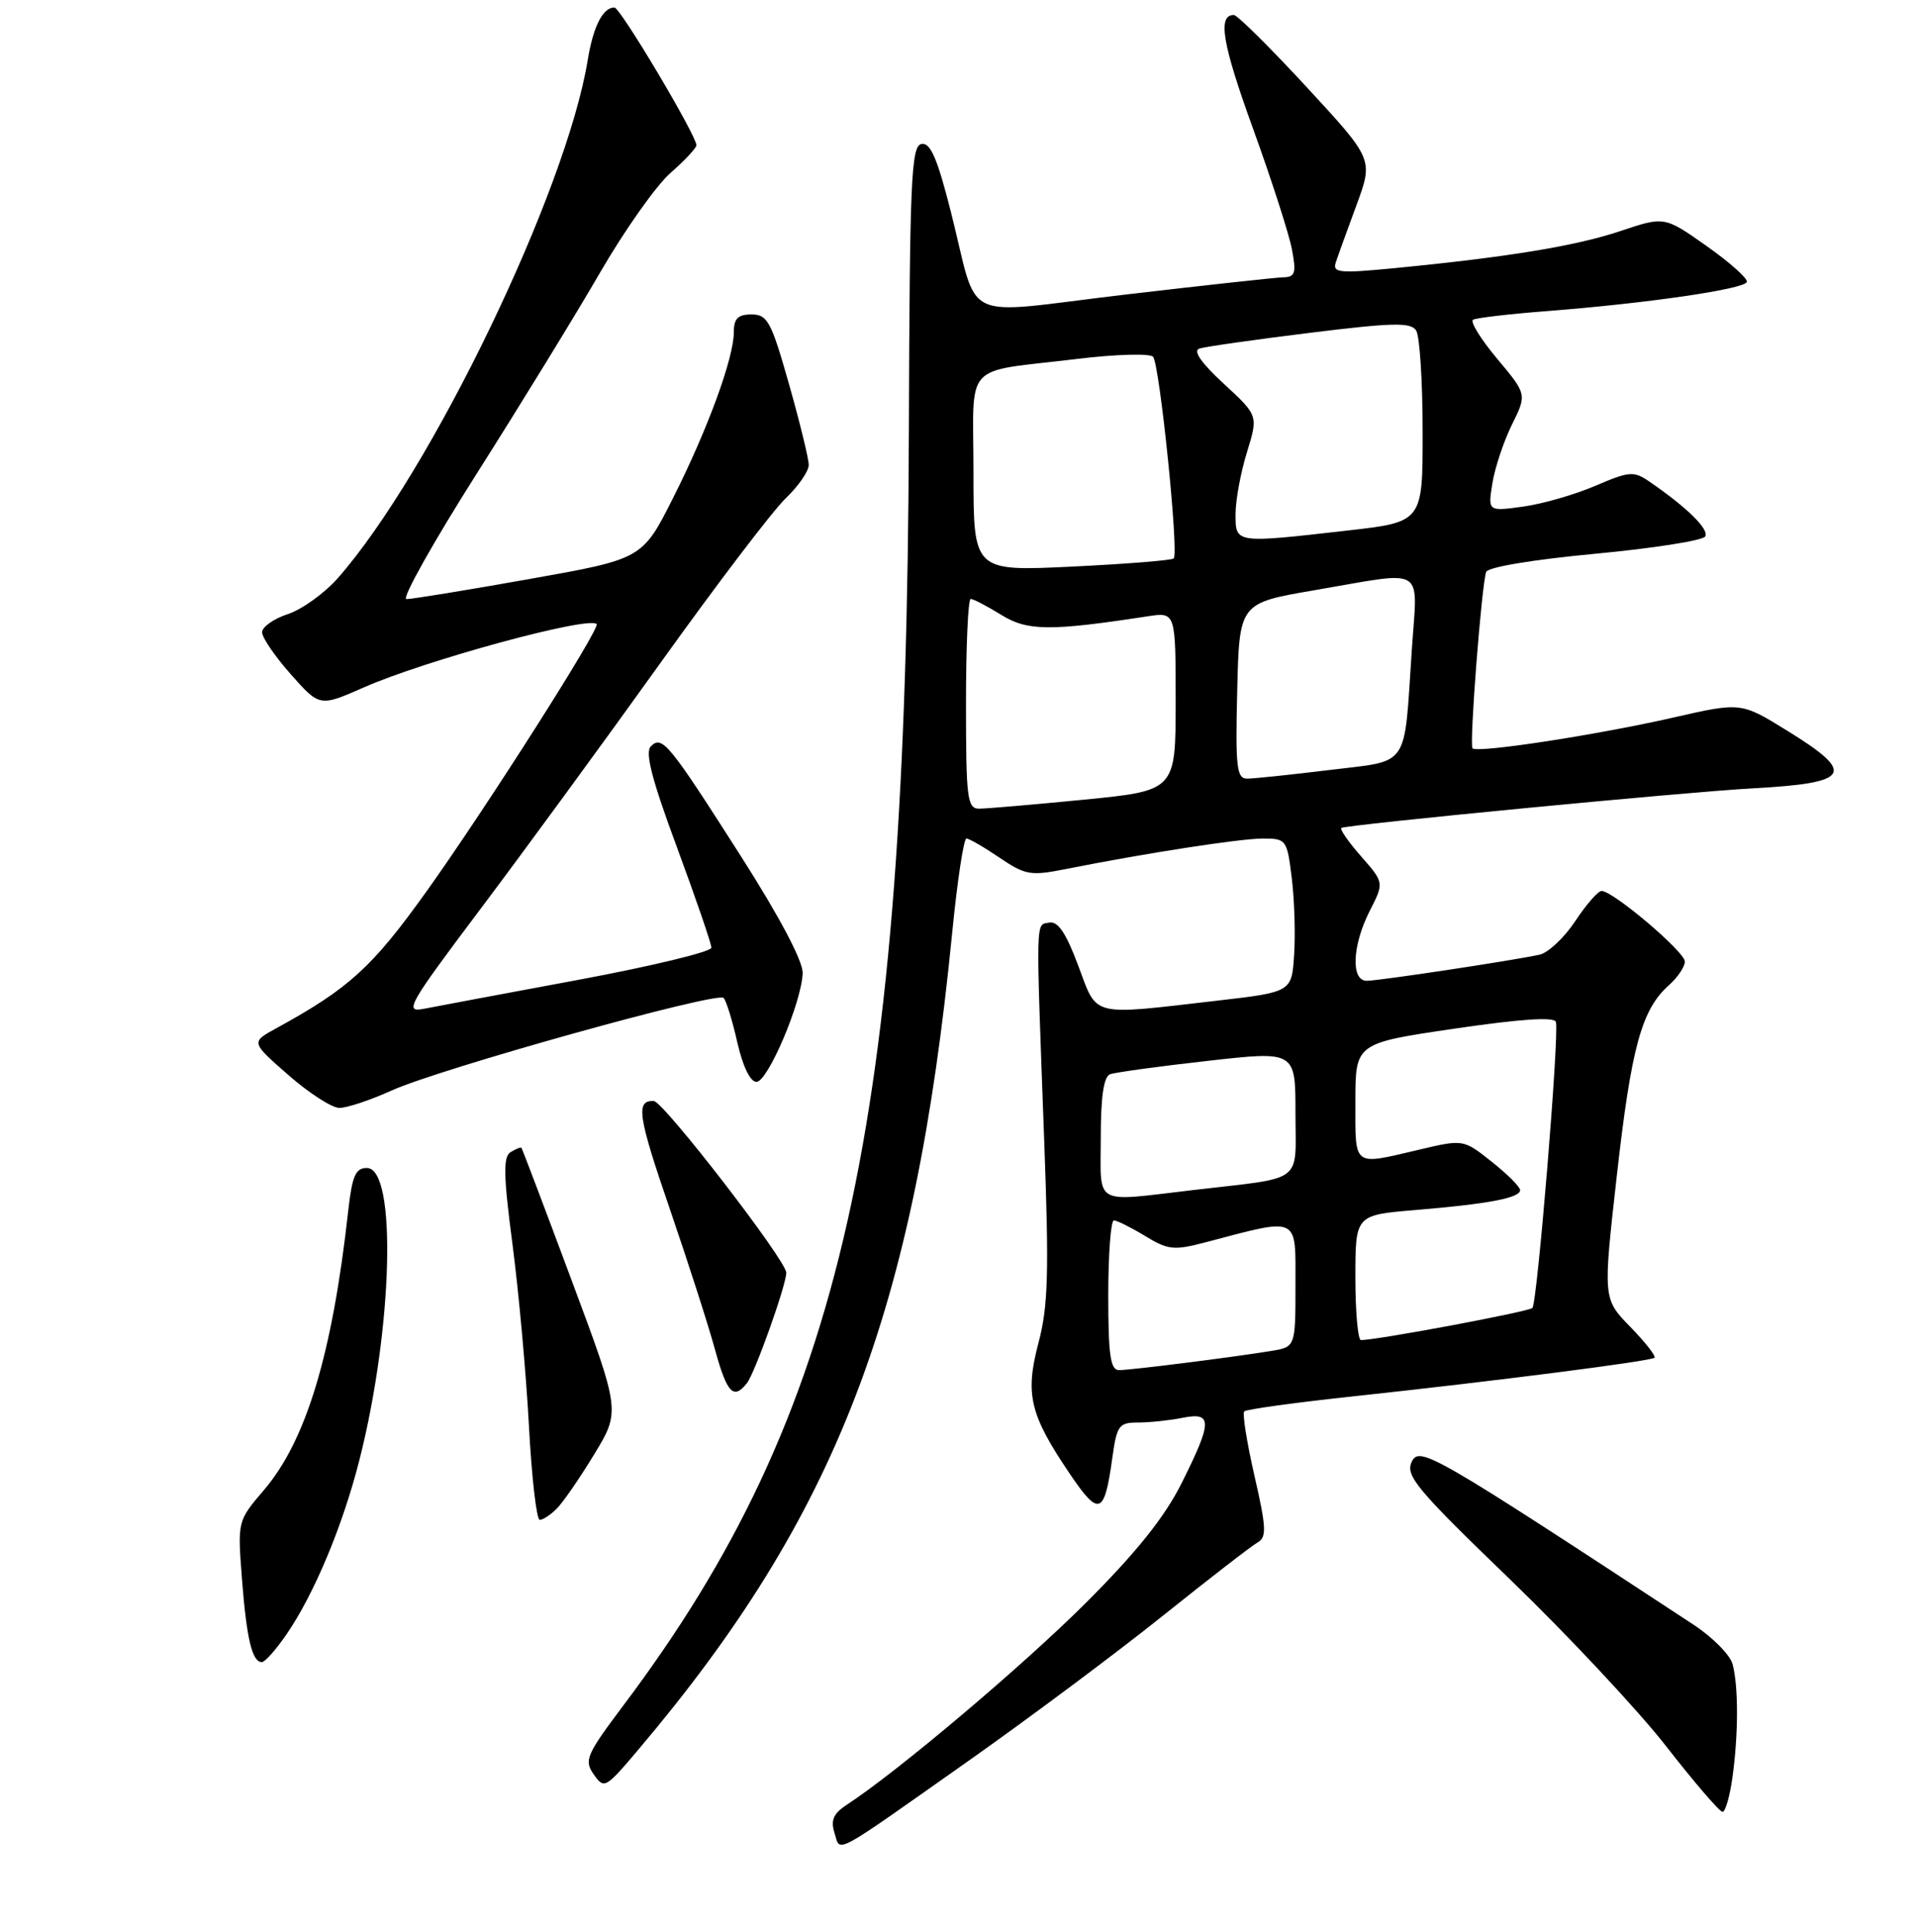 <?xml version="1.0" encoding="UTF-8" standalone="no"?>
<!DOCTYPE svg PUBLIC "-//W3C//DTD SVG 1.1//EN" "http://www.w3.org/Graphics/SVG/1.1/DTD/svg11.dtd" >
<svg xmlns="http://www.w3.org/2000/svg" xmlns:xlink="http://www.w3.org/1999/xlink" version="1.1" viewBox="0 0 256 258">
 <g >
 <path fill="currentColor"
d=" M 129.25 235.25 C 137.36 229.53 149.06 220.80 155.25 215.84 C 161.44 210.88 167.15 206.46 167.94 206.02 C 169.17 205.32 169.12 204.08 167.52 197.10 C 166.50 192.64 165.89 188.78 166.16 188.51 C 166.43 188.24 172.92 187.34 180.57 186.52 C 199.65 184.47 220.41 181.81 220.94 181.35 C 221.17 181.14 219.72 179.28 217.71 177.22 C 214.06 173.47 214.06 173.47 215.92 156.97 C 217.85 139.87 219.22 134.84 222.86 131.60 C 224.04 130.55 225.00 129.12 225.00 128.43 C 225.00 127.13 215.41 119.00 213.88 119.00 C 213.41 119.00 211.83 120.81 210.37 123.02 C 208.91 125.23 206.76 127.25 205.61 127.51 C 202.18 128.27 184.15 131.00 182.51 131.00 C 180.37 131.00 180.58 126.25 182.92 121.66 C 184.84 117.89 184.84 117.89 181.79 114.41 C 180.11 112.50 178.91 110.78 179.12 110.59 C 179.59 110.17 225.09 105.78 234.00 105.30 C 247.16 104.58 247.94 103.33 238.74 97.64 C 232.50 93.78 232.50 93.78 223.50 95.83 C 213.31 98.16 197.27 100.62 196.64 99.95 C 196.20 99.47 197.84 78.28 198.46 76.40 C 198.67 75.75 204.68 74.75 212.96 73.97 C 220.74 73.24 227.38 72.20 227.71 71.66 C 228.29 70.72 225.30 67.78 220.24 64.31 C 218.17 62.89 217.58 62.94 213.02 64.90 C 210.29 66.07 205.95 67.32 203.37 67.67 C 198.69 68.31 198.69 68.31 199.30 64.53 C 199.64 62.45 200.81 58.93 201.91 56.71 C 203.91 52.67 203.91 52.67 199.93 47.91 C 197.74 45.30 196.29 42.95 196.72 42.70 C 197.15 42.46 201.55 41.94 206.50 41.56 C 219.99 40.51 233.04 38.61 233.28 37.65 C 233.40 37.19 230.97 35.02 227.89 32.85 C 222.27 28.89 222.27 28.89 216.39 30.86 C 210.43 32.86 201.33 34.35 186.18 35.82 C 178.86 36.53 177.93 36.44 178.38 35.06 C 178.66 34.20 179.91 30.75 181.15 27.39 C 183.40 21.28 183.40 21.28 174.50 11.64 C 169.60 6.34 165.23 2.00 164.77 2.00 C 162.57 2.00 163.22 5.85 167.35 17.23 C 169.82 24.06 172.15 31.29 172.53 33.32 C 173.13 36.48 172.96 37.01 171.36 37.04 C 170.34 37.07 160.80 38.11 150.16 39.36 C 127.74 42.00 130.84 43.49 126.96 28.21 C 125.16 21.11 124.24 19.00 123.05 19.23 C 121.68 19.49 121.48 24.08 121.37 58.01 C 121.06 150.81 112.53 188.82 83.29 227.73 C 78.29 234.38 77.97 235.12 79.29 237.00 C 80.67 238.98 80.86 238.88 85.18 233.77 C 111.72 202.43 122.14 175.37 127.14 124.75 C 127.83 117.74 128.69 112.00 129.06 112.00 C 129.42 112.00 131.41 113.15 133.47 114.55 C 136.94 116.90 137.62 117.01 142.36 116.07 C 153.11 113.93 165.62 112.00 168.68 112.00 C 171.76 112.00 171.88 112.15 172.50 117.25 C 172.86 120.14 173.00 124.75 172.82 127.50 C 172.50 132.50 172.50 132.50 162.50 133.66 C 145.44 135.63 146.59 135.92 143.98 128.95 C 142.35 124.59 141.27 123.00 140.11 123.23 C 138.28 123.59 138.32 121.88 139.45 152.50 C 140.10 170.02 139.97 174.47 138.69 179.32 C 136.87 186.22 137.50 188.90 142.81 196.77 C 146.76 202.63 147.48 202.38 148.53 194.80 C 149.14 190.38 149.41 190.00 151.97 190.00 C 153.50 190.00 156.16 189.72 157.88 189.38 C 161.94 188.56 161.93 189.83 157.80 198.09 C 155.53 202.63 151.81 207.28 145.05 214.05 C 136.64 222.45 119.88 236.62 113.10 241.04 C 111.30 242.22 110.90 243.11 111.44 244.81 C 112.28 247.46 110.84 248.23 129.25 235.25 Z  M 231.36 237.36 C 232.16 231.58 232.16 225.20 231.37 222.27 C 231.04 221.04 228.69 218.66 226.14 216.99 C 191.26 194.09 189.54 193.09 188.52 195.26 C 187.66 197.10 189.19 198.93 201.62 210.92 C 209.36 218.39 218.76 228.44 222.51 233.25 C 226.26 238.06 229.64 242.00 230.03 242.00 C 230.41 242.00 231.01 239.91 231.36 237.36 Z  M 38.29 218.25 C 41.96 212.89 45.75 203.83 47.98 195.07 C 52.47 177.43 53.03 156.00 48.99 156.00 C 47.48 156.00 47.03 157.05 46.50 161.75 C 44.38 180.86 40.88 192.44 35.23 199.04 C 31.72 203.15 31.72 203.15 32.31 210.87 C 32.93 218.88 33.67 222.00 34.97 222.00 C 35.39 222.00 36.88 220.31 38.29 218.25 Z  M 74.35 201.50 C 75.18 200.68 77.43 197.41 79.35 194.25 C 82.85 188.49 82.85 188.49 76.33 170.99 C 72.75 161.37 69.73 153.41 69.63 153.30 C 69.53 153.20 68.88 153.46 68.18 153.89 C 67.18 154.51 67.23 156.99 68.44 166.21 C 69.27 172.57 70.26 183.44 70.63 190.38 C 71.00 197.32 71.65 203.00 72.08 203.00 C 72.51 203.00 73.53 202.33 74.35 201.50 Z  M 99.74 184.75 C 100.81 183.40 105.00 171.64 105.00 169.99 C 105.00 168.36 88.61 147.12 87.31 147.06 C 84.86 146.94 85.17 149.03 89.49 161.60 C 91.92 168.70 94.62 177.09 95.48 180.25 C 97.08 186.08 97.96 187.01 99.74 184.75 Z  M 52.31 145.65 C 58.80 142.72 95.75 132.41 96.63 133.29 C 96.98 133.65 97.81 136.32 98.46 139.22 C 99.19 142.43 100.19 144.50 101.02 144.50 C 102.53 144.50 107.04 133.92 107.19 129.98 C 107.25 128.42 104.15 122.53 99.02 114.48 C 89.28 99.21 88.43 98.17 86.91 99.69 C 86.11 100.49 87.06 104.16 90.41 113.19 C 92.93 120.02 95.00 126.04 95.00 126.58 C 95.00 127.12 87.01 129.05 77.25 130.87 C 67.49 132.68 58.20 134.43 56.61 134.74 C 53.93 135.27 54.48 134.29 64.17 121.40 C 69.92 113.76 80.75 98.95 88.23 88.50 C 95.71 78.05 103.22 68.18 104.92 66.56 C 106.61 64.95 108.00 62.94 108.00 62.10 C 108.00 61.27 106.81 56.40 105.36 51.29 C 102.99 42.93 102.49 42.00 100.36 42.00 C 98.55 42.00 98.00 42.55 98.00 44.34 C 98.00 47.81 94.51 57.34 89.87 66.54 C 85.77 74.66 85.77 74.66 70.63 77.35 C 62.31 78.83 54.95 80.03 54.27 80.02 C 53.60 80.01 57.83 72.46 63.67 63.25 C 69.51 54.04 76.95 41.92 80.19 36.31 C 83.44 30.71 87.64 24.76 89.55 23.09 C 91.45 21.43 93.00 19.76 93.00 19.40 C 93.00 18.08 82.83 1.00 82.05 1.00 C 80.51 1.00 79.22 3.53 78.49 8.00 C 75.63 25.57 57.56 63.05 45.13 77.20 C 43.35 79.22 40.35 81.39 38.45 82.02 C 36.55 82.64 35.00 83.74 35.00 84.45 C 35.00 85.16 36.73 87.69 38.85 90.08 C 42.69 94.41 42.69 94.41 48.60 91.81 C 56.79 88.20 78.59 82.26 79.68 83.35 C 80.21 83.88 64.95 107.87 57.00 119.00 C 49.71 129.20 46.63 132.01 36.88 137.35 C 33.50 139.20 33.50 139.20 38.50 143.58 C 41.25 145.99 44.32 147.97 45.31 147.98 C 46.31 147.99 49.46 146.94 52.31 145.65 Z  M 148.00 173.00 C 148.00 167.50 148.34 163.00 148.75 163.00 C 149.16 163.01 151.03 163.94 152.91 165.08 C 155.97 166.95 156.77 167.04 160.91 165.95 C 173.64 162.60 173.00 162.30 173.00 171.59 C 173.00 179.91 173.00 179.91 169.75 180.44 C 164.58 181.29 150.99 183.00 149.43 183.00 C 148.29 183.00 148.00 181.00 148.00 173.00 Z  M 181.00 170.64 C 181.00 162.29 181.00 162.29 188.99 161.62 C 198.76 160.81 203.00 160.00 203.00 158.96 C 203.00 158.52 201.29 156.82 199.21 155.17 C 195.42 152.16 195.42 152.16 189.46 153.57 C 180.57 155.66 181.00 155.98 181.00 147.17 C 181.00 139.34 181.00 139.34 194.25 137.39 C 203.11 136.09 207.59 135.79 207.78 136.50 C 208.24 138.21 205.29 174.04 204.64 174.70 C 204.14 175.20 184.07 178.96 181.75 178.99 C 181.34 179.00 181.00 175.24 181.00 170.64 Z  M 147.00 151.97 C 147.00 146.46 147.39 143.79 148.25 143.48 C 148.94 143.23 154.79 142.42 161.25 141.70 C 173.00 140.37 173.00 140.37 173.00 148.67 C 173.00 158.22 174.36 157.19 159.43 158.94 C 145.80 160.53 147.00 161.20 147.00 151.97 Z  M 129.00 94.00 C 129.00 86.30 129.28 80.00 129.63 80.00 C 129.98 80.00 131.81 80.95 133.70 82.12 C 137.20 84.29 140.19 84.32 153.25 82.32 C 157.00 81.74 157.00 81.74 157.00 93.67 C 157.00 105.60 157.00 105.60 144.75 106.81 C 138.01 107.47 131.71 108.01 130.75 108.01 C 129.17 108.00 129.00 106.66 129.00 94.00 Z  M 165.22 92.28 C 165.50 80.55 165.50 80.55 175.50 78.84 C 190.67 76.24 189.29 75.40 188.54 86.75 C 187.46 102.87 188.39 101.51 177.51 102.85 C 172.35 103.48 167.40 104.00 166.53 104.00 C 165.15 104.00 164.97 102.44 165.22 92.28 Z  M 130.00 63.17 C 130.00 48.00 128.34 49.82 143.85 47.94 C 149.00 47.31 153.55 47.19 153.98 47.65 C 154.86 48.61 157.45 73.88 156.74 74.59 C 156.49 74.84 150.37 75.33 143.14 75.68 C 130.00 76.31 130.00 76.31 130.00 63.17 Z  M 165.00 68.66 C 165.00 66.82 165.68 63.11 166.52 60.41 C 168.03 55.50 168.03 55.50 163.42 51.25 C 160.43 48.49 159.28 46.85 160.16 46.56 C 160.90 46.31 167.52 45.37 174.88 44.46 C 186.05 43.08 188.40 43.03 189.12 44.15 C 189.59 44.89 189.98 50.95 189.98 57.61 C 190.00 69.72 190.00 69.72 179.96 70.86 C 164.86 72.58 165.00 72.60 165.00 68.66 Z "/>
</g>
</svg>